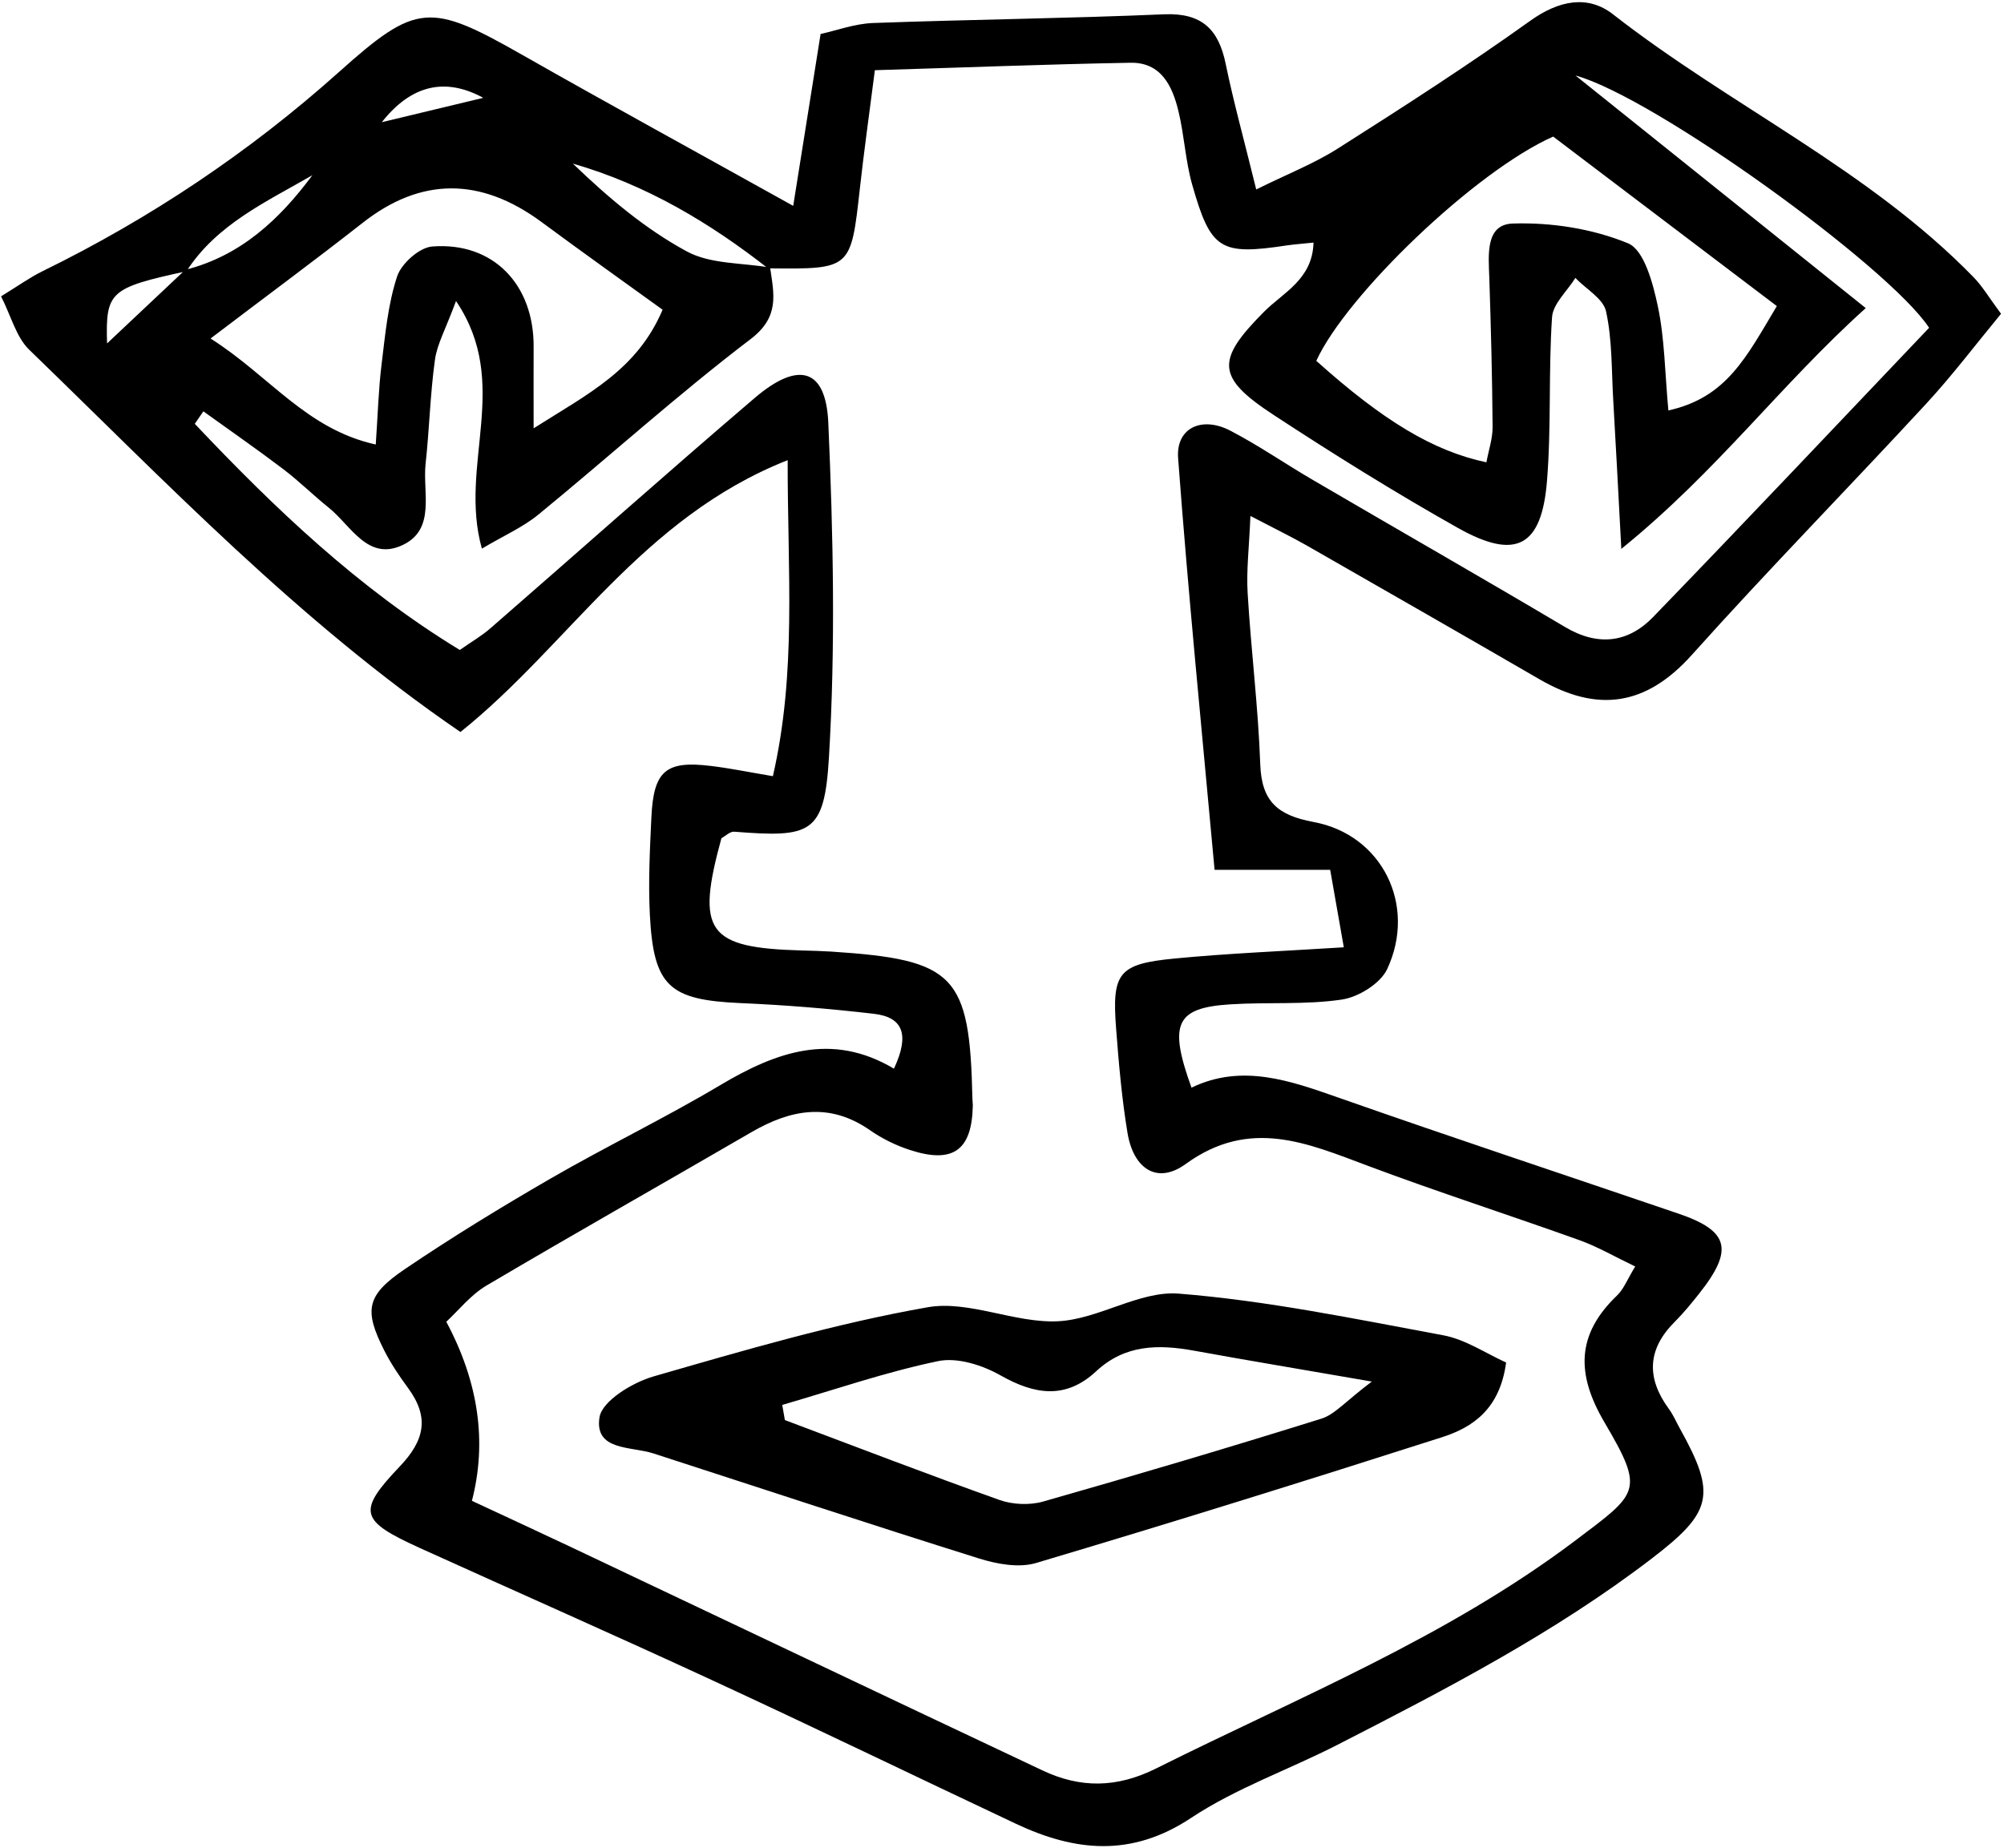 <svg width="594" height="548" viewBox="0 0 594 548" fill="none" xmlns="http://www.w3.org/2000/svg">
<path d="M265.001 316.784C269.602 306.906 267.806 301.593 259.053 300.582C245.887 299.048 232.645 297.963 219.441 297.402C198.381 296.467 193.706 292.463 192.621 271.172C192.135 261.594 192.621 251.977 193.07 242.398C193.706 228.516 197.334 225.448 210.725 227.095C216.373 227.768 221.947 228.928 229.091 230.126C236.161 199.219 233.43 169.734 233.468 136.433C190.114 153.57 168.644 191.287 136.475 217.03C88.371 184.102 49.282 142.981 8.66 103.693C4.807 99.951 3.311 93.777 0.318 87.865C5.368 84.76 8.847 82.253 12.662 80.382C44.644 64.704 73.933 45.097 100.491 21.337C123.458 0.758 127.46 0.72 154.766 16.248C180.352 30.804 206.162 44.91 235.114 61.037C237.957 43.077 240.425 27.586 243.231 10.075C247.907 9.064 253.368 7.006 258.866 6.819C287.631 5.772 316.396 5.472 345.124 4.238C356.233 3.789 361.208 8.69 363.303 18.942C365.66 30.392 368.801 41.655 372.355 56.173C381.482 51.645 389.45 48.539 396.519 44.049C415.783 31.814 435.047 19.429 453.6 6.146C462.017 0.122 470.62 -1.599 478.101 4.238C512.925 31.44 553.884 50.186 585.081 82.29C587.55 84.834 589.42 88.015 593.123 93.029C585.642 102.084 578.685 111.326 570.829 119.819C547.825 144.739 524.035 168.986 501.404 194.242C487.789 209.396 473.425 211.305 456.368 201.427C433.401 188.106 410.359 174.935 387.317 161.727C382.978 159.257 378.452 157.05 370.634 152.971C370.26 162.213 369.4 169.098 369.812 175.908C370.821 192.858 372.954 209.733 373.552 226.683C373.964 237.684 378.751 241.725 389.337 243.708C409.648 247.45 420.01 268.366 411.182 287.299C409.162 291.602 402.691 295.606 397.753 296.354C386.906 297.963 375.684 297.065 364.65 297.776C348.565 298.786 346.283 303.463 353.166 322.471C368.165 315.25 382.455 320.414 397.043 325.54C430.409 337.251 463.999 348.401 497.477 359.814C512.552 364.94 513.973 370.515 503.612 383.574C501.33 386.455 498.973 389.336 496.355 391.956C488.2 400.112 488.013 408.644 494.672 417.736C495.981 419.495 496.841 421.59 497.926 423.535C508.886 443.18 507.539 448.343 489.547 462.113C460.707 484.189 428.651 500.802 396.519 517.266C382.081 524.675 366.445 530.1 353.016 539.005C335.361 550.717 318.641 548.958 301.135 540.727C271.135 526.583 241.248 512.102 211.137 498.183C182.372 484.863 153.345 472.066 124.468 458.97C106.7 450.887 105.69 448.231 118.483 434.798C125.964 426.94 127.273 420.131 120.952 411.525C118.333 407.97 115.827 404.228 113.844 400.299C107.86 388.438 108.57 384.023 119.942 376.315C133.969 366.811 148.482 357.943 163.145 349.45C179.716 339.871 197.035 331.527 213.493 321.723C229.989 311.92 246.485 305.858 264.926 316.821L265.001 316.784ZM54.893 80.008C71.352 75.854 82.835 65.078 92.598 51.945C78.945 59.84 64.282 66.463 55.267 80.419C32.6 85.358 31.253 86.406 31.739 101.822C40.529 93.515 47.711 86.78 54.893 80.008ZM227.932 79.783C210.426 66.051 191.574 54.788 169.804 48.502C180.202 58.53 191.199 67.847 203.581 74.544C210.613 78.361 219.965 77.875 228.269 79.334C229.391 87.192 231.186 93.927 222.471 100.55C200.85 117.013 180.651 135.31 159.591 152.559C155.028 156.301 149.455 158.733 142.834 162.662C135.839 137.742 151.774 113.833 135.166 89.25C132.099 97.594 129.555 102.009 128.919 106.686C127.498 116.901 127.273 127.266 126.151 137.518C125.216 145.937 129.255 156.9 119.38 161.577C109.019 166.516 104.044 155.815 97.461 150.539C92.86 146.835 88.633 142.644 83.957 139.089C76.214 133.215 68.172 127.64 60.28 121.952C59.419 123.187 58.596 124.422 57.736 125.657C81.339 150.614 106.027 174.262 136.288 192.708C139.58 190.389 142.722 188.592 145.415 186.235C171.524 163.523 197.371 140.474 223.705 117.986C236.685 106.91 244.802 109.23 245.513 125.32C246.971 158.397 247.682 191.66 245.699 224.663C244.353 247.263 240.35 248.385 217.645 246.589C216.411 246.477 215.101 247.824 213.83 248.535C206.236 276.261 209.603 281.013 237.583 281.799C240.538 281.874 243.493 281.948 246.448 282.135C283.143 284.53 287.444 289.02 288.23 325.764C288.23 326.512 288.379 327.223 288.342 327.972C288.043 341.068 282.469 345.109 269.714 340.956C265.562 339.609 261.447 337.588 257.856 335.081C245.849 326.737 234.366 328.907 222.658 335.717C196.511 350.909 170.177 365.801 144.143 381.179C139.505 383.948 135.914 388.513 132.286 391.881C141.861 409.791 144.393 427.489 139.879 444.975C149.343 449.391 159.18 453.918 168.98 458.558C215.663 480.672 262.27 502.86 308.99 524.899C320.212 530.212 331.022 530.175 342.805 524.263C384.961 503.197 428.8 485.499 466.916 456.762C485.694 442.581 487.602 442.169 475.595 421.74C467.141 407.371 467.216 395.66 479.335 384.061C481.28 382.19 482.328 379.383 484.684 375.492C478.512 372.536 473.575 369.654 468.3 367.746C447.466 360.263 426.369 353.491 405.609 345.708C387.504 338.935 370.485 331.302 351.445 345.109C342.954 351.283 335.959 346.493 334.201 335.904C332.518 325.727 331.62 315.399 330.835 305.11C329.525 288.422 331.471 285.802 348.116 284.194C363.939 282.659 379.874 282.023 398.315 280.863C396.856 272.519 395.696 265.896 394.275 257.889H360.011C356.196 216.169 352.193 176.02 349.201 135.834C348.528 126.854 356.233 123.262 364.724 127.715C373.216 132.13 381.108 137.63 389.412 142.457C414.212 156.975 439.162 171.231 463.887 185.898C473.65 191.698 482.59 190.613 490.033 182.905C517.601 154.393 544.833 125.544 571.802 97.182C559.795 78.96 490.258 28.746 466.991 22.385C497.365 46.744 524.596 68.558 553.024 91.345C527.663 114.169 509.185 139.538 480.57 162.737C479.597 144.44 478.924 131.531 478.176 118.66C477.652 109.866 477.914 100.849 476.044 92.318C475.221 88.538 470.096 85.695 466.954 82.402C464.56 86.293 460.296 90.035 460.034 94.077C458.949 110.203 459.847 126.517 458.538 142.607C456.967 162.101 449.336 166.179 432.204 156.563C413.576 146.086 395.359 134.712 377.479 123C360.46 111.85 360.385 106.798 374.674 92.43C380.36 86.705 389.038 82.851 389.337 71.925C385.671 72.3 383.577 72.449 381.52 72.748C361.695 75.742 358.889 74.171 353.353 54.676C351.37 47.642 351.034 40.158 349.313 33.011C347.518 25.528 344.188 18.419 335.024 18.606C310.187 19.055 285.387 20.027 259.315 20.813C257.594 34.283 256.061 45.097 254.864 55.948C252.208 79.783 252.283 79.821 228.007 79.559L227.932 79.783ZM526.616 90.709C503.499 73.198 481.505 56.509 460.37 40.495C437.254 50.747 399.063 87.491 390.16 106.985C409.985 124.759 424.835 133.739 440.583 137.069C441.219 133.552 442.453 130.034 442.416 126.517C442.304 111.812 441.93 97.144 441.443 82.439C441.219 75.704 440.172 66.537 448.401 66.275C459.847 65.901 472.079 67.809 482.59 72.15C487.34 74.133 489.958 84.011 491.38 90.746C493.437 100.437 493.474 110.54 494.522 121.69C511.803 117.874 517.601 105.9 526.691 90.709H526.616ZM158.207 126.966C174.516 116.639 188.843 109.604 196.399 91.831C184.167 83.001 172.309 74.545 160.564 65.864C142.385 52.419 124.655 52.518 107.373 66.163C93.159 77.313 78.646 88.015 62.412 100.362C79.992 111.513 90.766 127.228 111.376 131.793C112.012 122.626 112.199 115.292 113.097 108.071C114.181 99.315 114.967 90.297 117.697 81.99C118.932 78.174 124.281 73.384 128.096 73.085C146.163 71.663 158.32 84.348 158.17 102.907C158.133 109.904 158.17 116.901 158.17 126.929L158.207 126.966ZM113.171 36.229C122.747 33.909 133.033 31.477 143.245 29.008C131.874 22.822 121.849 25.229 113.171 36.229Z" fill="black"/>
<path d="M446.418 404.004C444.547 417.773 436.58 423.199 427.303 426.155C387.317 438.952 347.255 451.449 307.044 463.422C301.957 464.919 295.448 463.722 290.099 462.038C257.856 451.935 225.762 441.309 193.63 430.907C187.047 428.774 176.125 430.196 177.696 420.205C178.481 415.341 187.496 409.878 193.742 408.082C220.6 400.337 247.532 392.404 274.988 387.578C287.219 385.445 300.797 392.367 313.628 391.731C325.672 391.132 337.754 382.639 349.35 383.537C375.646 385.632 401.718 391.057 427.752 395.884C434.411 397.119 440.508 401.31 446.418 403.966V404.004ZM231.859 416.538C232.121 418.035 232.382 419.532 232.644 421.028C253.816 428.998 274.95 437.118 296.234 444.714C300.124 446.098 305.174 446.323 309.139 445.2C336.745 437.343 364.275 429.185 391.656 420.617C395.658 419.382 398.838 415.453 406.618 409.616C385.521 405.949 369.661 403.33 353.876 400.449C343.328 398.541 333.415 398.615 324.887 406.585C315.909 414.929 306.745 413.545 296.57 407.783C291.221 404.752 283.778 402.357 278.055 403.555C262.419 406.81 247.233 412.086 231.859 416.538Z" fill="black"/>
</svg>
